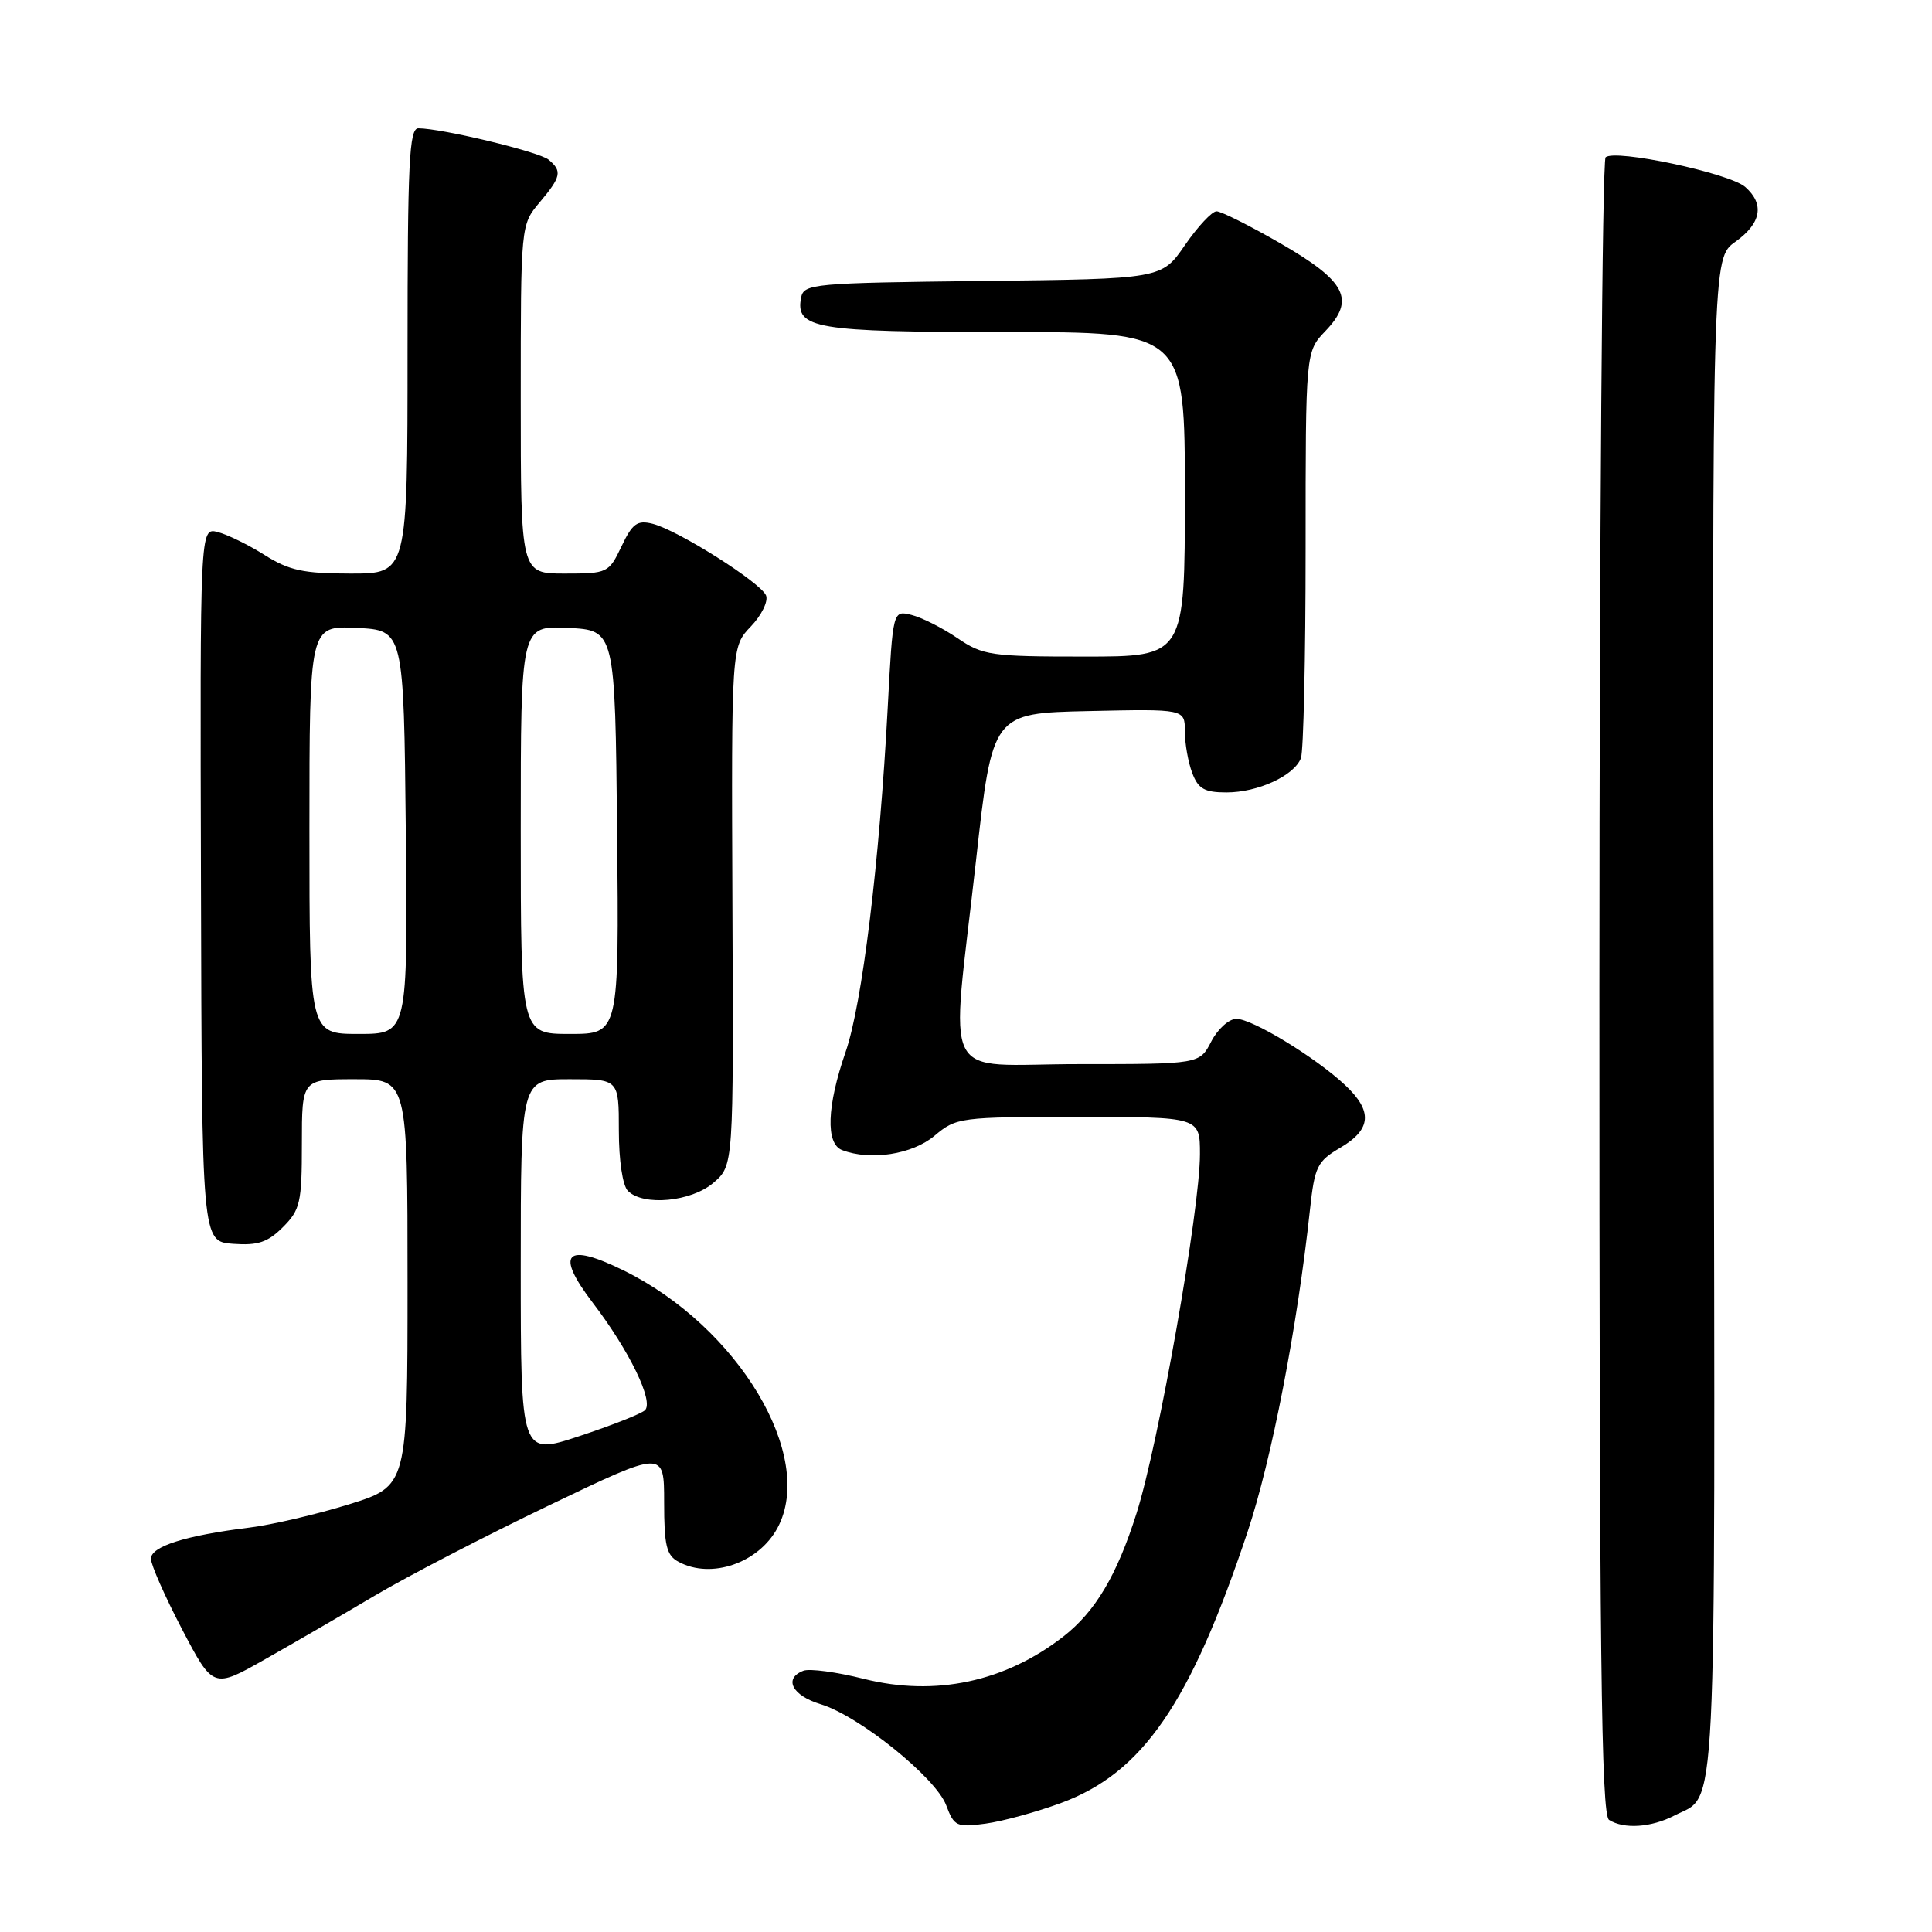 <?xml version="1.0" encoding="UTF-8" standalone="no"?>
<!DOCTYPE svg PUBLIC "-//W3C//DTD SVG 1.1//EN" "http://www.w3.org/Graphics/SVG/1.1/DTD/svg11.dtd" >
<svg xmlns="http://www.w3.org/2000/svg" xmlns:xlink="http://www.w3.org/1999/xlink" version="1.1" viewBox="0 0 256 256">
 <g >
 <path fill="currentColor"
d=" M 140.61 238.90 C 151.40 234.92 157.72 225.74 165.31 202.98 C 168.51 193.37 171.90 175.87 173.58 160.27 C 174.20 154.56 174.53 153.88 177.63 152.06 C 181.73 149.64 181.91 147.23 178.25 143.79 C 174.36 140.13 165.94 135.00 163.83 135.00 C 162.85 135.00 161.35 136.35 160.50 138.00 C 158.95 141.00 158.95 141.00 142.97 141.00 C 124.28 141.00 125.95 144.31 129.33 114.00 C 131.50 94.50 131.50 94.50 144.25 94.22 C 157.00 93.94 157.00 93.94 157.00 96.91 C 157.00 98.54 157.44 101.02 157.98 102.43 C 158.77 104.53 159.61 105.00 162.52 105.00 C 166.68 105.00 171.49 102.78 172.38 100.46 C 172.72 99.56 173.00 87.09 173.00 72.72 C 173.00 46.61 173.00 46.61 175.62 43.87 C 179.63 39.69 178.39 37.28 169.67 32.25 C 165.62 29.91 161.80 28.00 161.20 28.00 C 160.59 28.00 158.71 30.02 157.01 32.48 C 153.93 36.96 153.93 36.96 130.23 37.23 C 107.70 37.49 106.51 37.60 106.15 39.43 C 105.36 43.55 108.04 44.00 133.19 44.00 C 157.00 44.00 157.00 44.00 157.00 65.50 C 157.00 87.00 157.00 87.00 143.73 87.00 C 131.30 87.00 130.24 86.85 126.86 84.55 C 124.88 83.20 122.14 81.82 120.78 81.48 C 118.31 80.86 118.31 80.86 117.63 93.72 C 116.54 114.29 114.25 133.03 112.04 139.41 C 109.56 146.57 109.39 151.55 111.58 152.39 C 115.33 153.83 120.88 152.97 123.82 150.50 C 126.72 148.06 127.17 148.00 142.89 148.00 C 159.00 148.00 159.00 148.00 159.00 152.93 C 159.00 160.26 153.52 191.32 150.60 200.51 C 148.00 208.73 145.14 213.54 140.91 216.84 C 133.18 222.86 123.93 224.83 114.47 222.46 C 110.87 221.55 107.27 221.07 106.46 221.38 C 103.79 222.40 104.95 224.67 108.75 225.82 C 113.84 227.37 124.01 235.55 125.38 239.22 C 126.43 242.01 126.76 242.16 130.61 241.64 C 132.87 241.33 137.37 240.10 140.61 238.90 Z  M 221.87 240.57 C 227.59 237.61 227.27 244.13 227.07 135.11 C 226.88 34.22 226.88 34.22 229.94 32.04 C 233.38 29.59 233.84 27.05 231.25 24.77 C 229.15 22.93 213.90 19.70 212.75 20.85 C 212.31 21.29 211.94 70.86 211.93 130.99 C 211.92 219.16 212.17 240.49 213.21 241.15 C 215.18 242.40 218.80 242.16 221.87 240.57 Z  M 49.76 211.37 C 54.02 208.85 64.36 203.49 72.75 199.47 C 88.00 192.15 88.00 192.15 88.00 199.04 C 88.00 204.83 88.31 206.10 89.93 206.96 C 94.26 209.28 100.53 207.11 103.03 202.44 C 108.10 192.97 97.82 175.79 82.61 168.33 C 74.92 164.56 73.52 166.04 78.55 172.63 C 83.41 179.00 86.68 185.74 85.45 186.87 C 84.93 187.35 81.01 188.89 76.75 190.30 C 69.00 192.86 69.00 192.86 69.00 167.93 C 69.00 143.00 69.00 143.00 75.50 143.00 C 82.00 143.00 82.00 143.00 82.00 149.80 C 82.00 153.76 82.50 157.10 83.20 157.80 C 85.25 159.85 91.61 159.24 94.54 156.72 C 97.20 154.43 97.20 154.43 97.05 120.07 C 96.91 85.70 96.91 85.70 99.49 83.01 C 100.90 81.54 101.81 79.69 101.51 78.91 C 100.84 77.21 89.84 70.25 86.47 69.40 C 84.44 68.89 83.79 69.36 82.35 72.40 C 80.67 75.92 80.51 76.00 74.81 76.00 C 69.00 76.00 69.00 76.00 69.00 52.89 C 69.00 29.79 69.00 29.79 71.50 26.82 C 74.36 23.42 74.52 22.67 72.68 21.15 C 71.42 20.11 58.51 17.00 55.43 17.00 C 54.22 17.00 54.00 21.54 54.00 46.50 C 54.00 76.00 54.00 76.00 46.48 76.00 C 40.21 76.00 38.31 75.59 35.06 73.54 C 32.92 72.19 30.12 70.82 28.83 70.49 C 26.50 69.91 26.50 69.91 26.63 117.20 C 26.75 164.50 26.75 164.50 30.86 164.81 C 34.17 165.05 35.47 164.62 37.49 162.60 C 39.78 160.31 40.00 159.34 40.00 151.55 C 40.00 143.00 40.00 143.00 47.00 143.00 C 54.00 143.00 54.00 143.00 54.00 169.96 C 54.00 196.91 54.00 196.91 46.25 199.33 C 41.99 200.65 36.02 202.05 33.00 202.42 C 24.56 203.46 20.00 204.91 20.00 206.54 C 20.00 207.35 21.86 211.55 24.12 215.88 C 28.25 223.76 28.25 223.76 35.14 219.85 C 38.93 217.71 45.51 213.89 49.76 211.37 Z  M 41.00 109.95 C 41.00 82.90 41.00 82.90 47.25 83.20 C 53.50 83.50 53.50 83.50 53.77 110.25 C 54.03 137.00 54.03 137.00 47.52 137.00 C 41.00 137.00 41.00 137.00 41.00 109.95 Z  M 69.00 109.95 C 69.00 82.90 69.00 82.90 75.25 83.20 C 81.50 83.50 81.50 83.50 81.77 110.25 C 82.03 137.00 82.03 137.00 75.52 137.00 C 69.00 137.00 69.00 137.00 69.00 109.95 Z "/>
</g>
</svg>